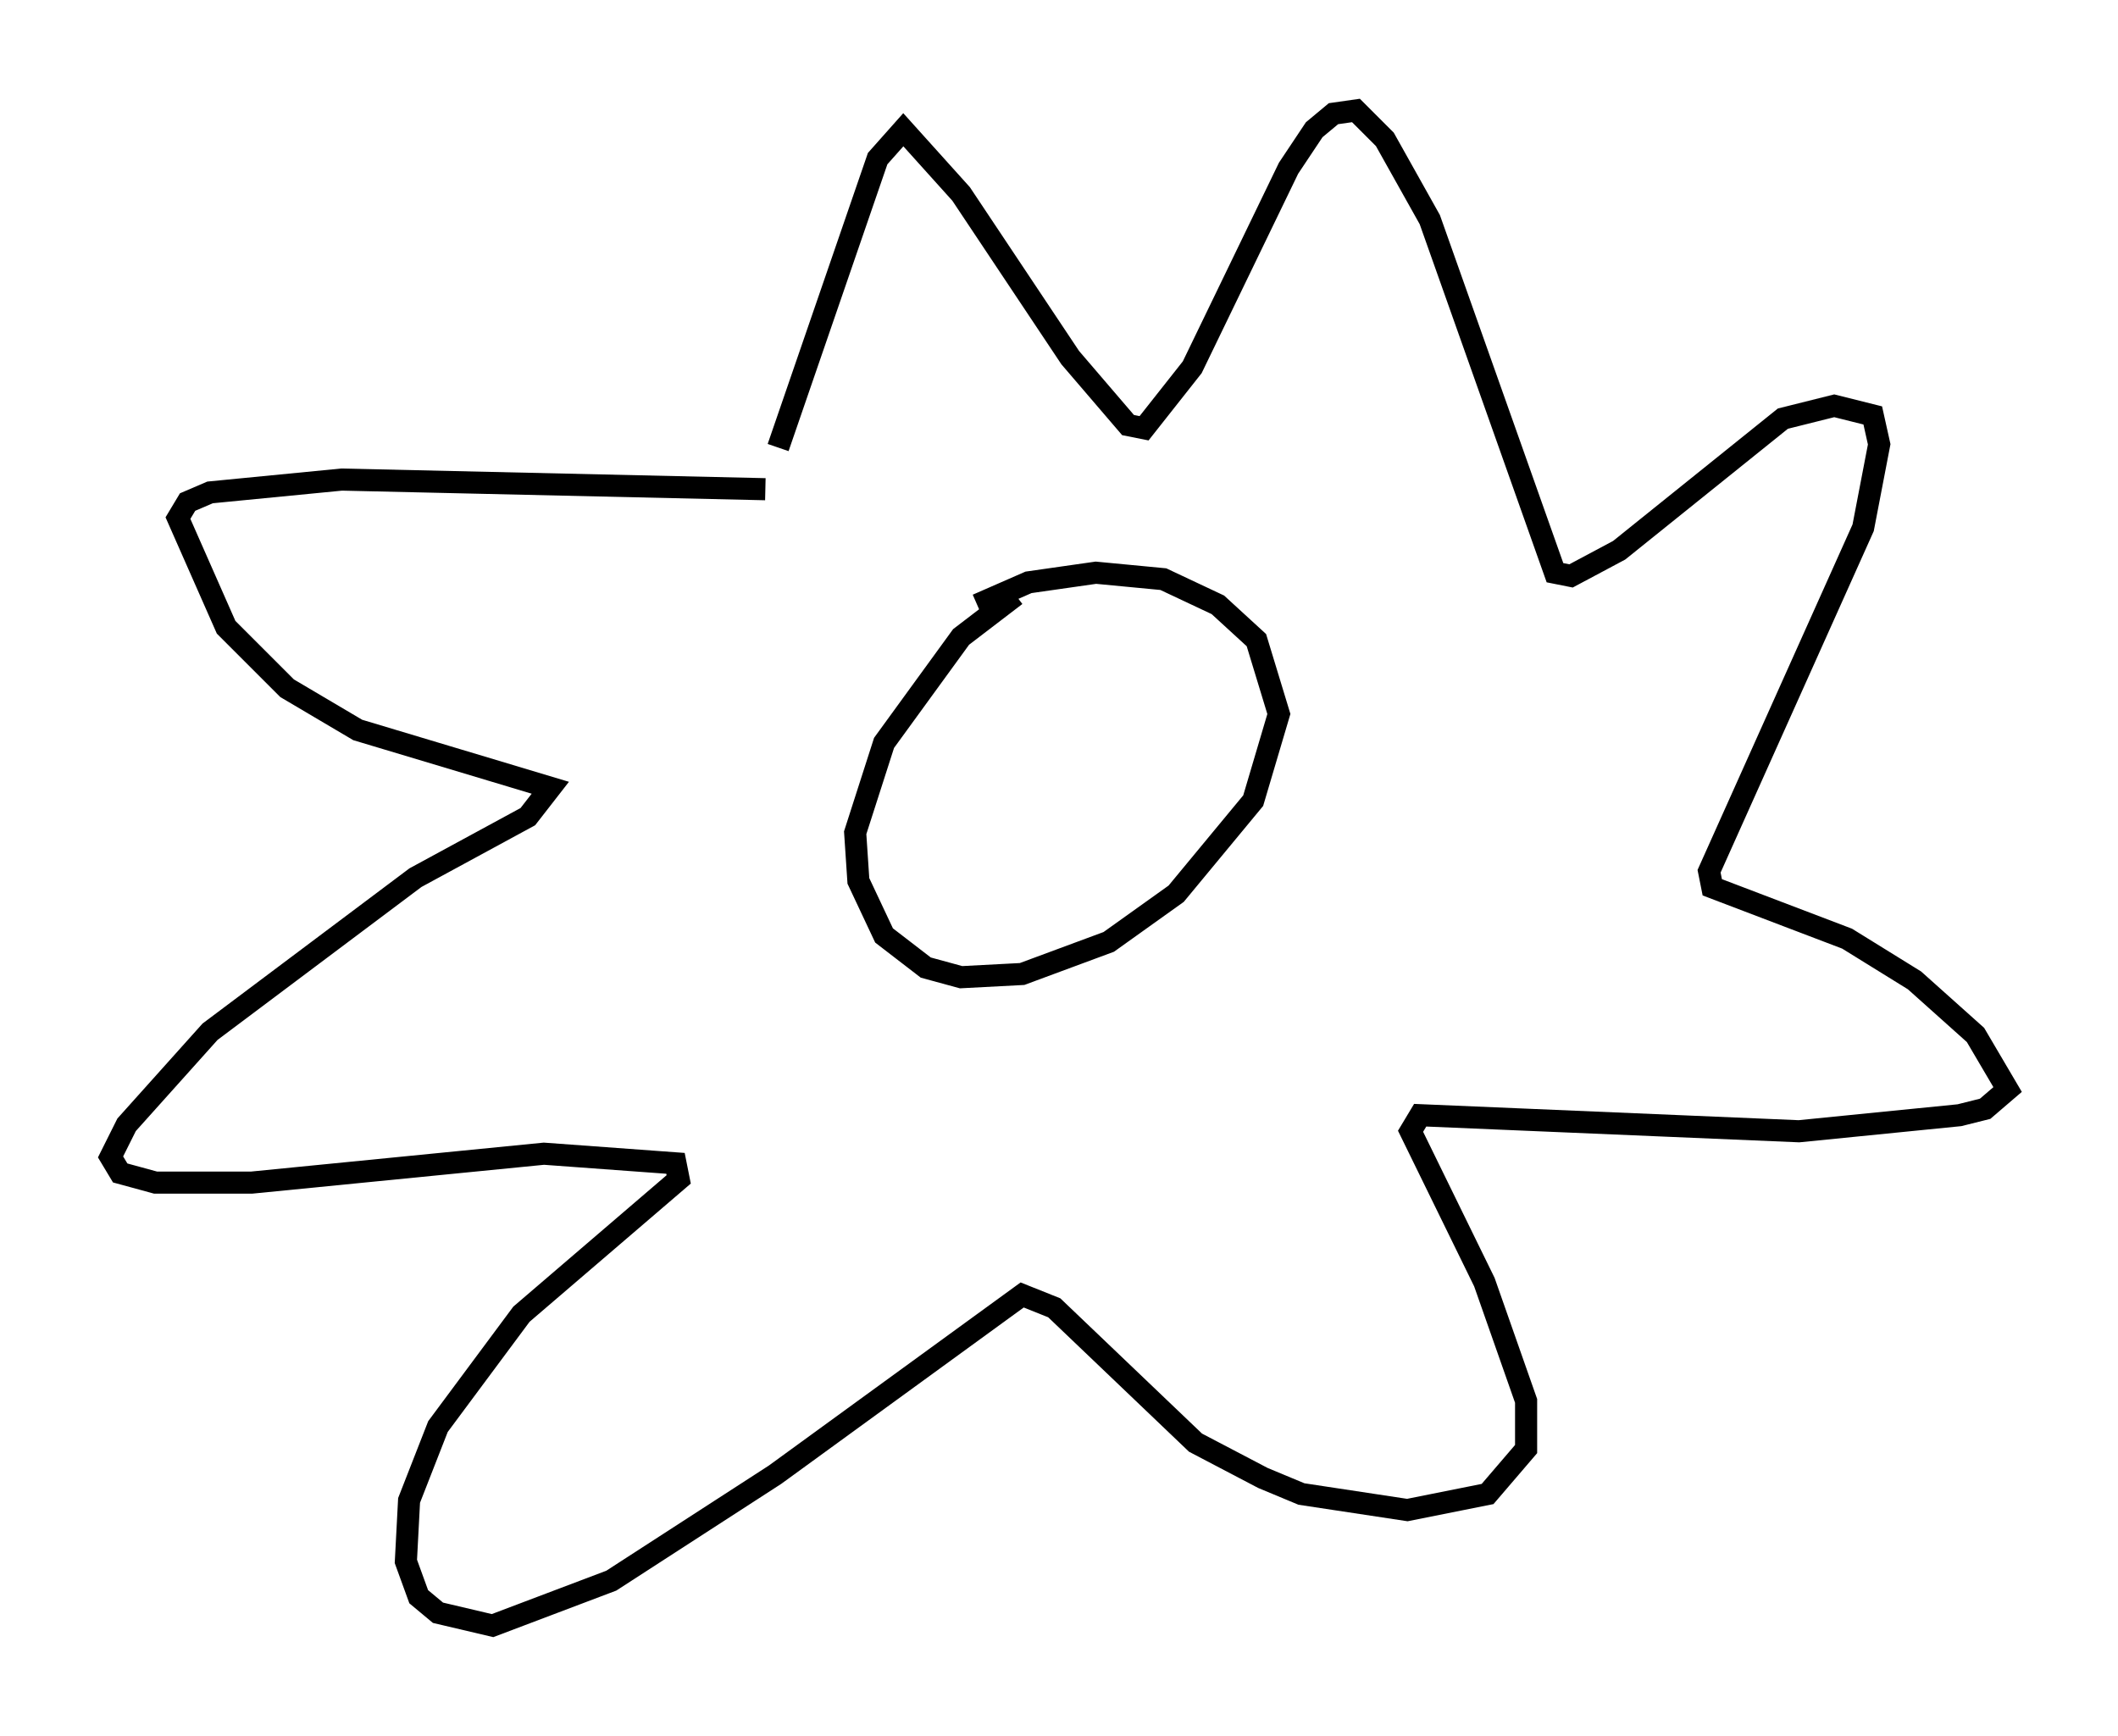 <?xml version="1.0" encoding="utf-8" ?>
<svg baseProfile="full" height="78.559" version="1.1" width="95.843" xmlns="http://www.w3.org/2000/svg" xmlns:ev="http://www.w3.org/2001/xml-events" xmlns:xlink="http://www.w3.org/1999/xlink"><defs /><rect fill="white" height="78.559" width="95.843" x="0" y="0" /><path d="M42.184, 28.966 m2.034, -1.598 l2.324, -1.017 3.05, -0.436 l3.05, 0.291 2.469, 1.162 l1.743, 1.598 1.017, 3.341 l-1.162, 3.922 -3.486, 4.212 l-3.05, 2.179 -3.922, 1.453 l-2.76, 0.145 -1.598, -0.436 l-1.888, -1.453 -1.162, -2.469 l-0.145, -2.179 1.307, -4.067 l3.486, -4.793 2.469, -1.888 m-10.749, -6.682 l4.503, -13.073 1.162, -1.307 l2.615, 2.905 4.939, 7.408 l2.615, 3.05 0.726, 0.145 l2.179, -2.76 4.358, -9.006 l1.162, -1.743 0.872, -0.726 l1.017, -0.145 1.307, 1.307 l2.034, 3.631 5.665, 15.978 l0.726, 0.145 2.179, -1.162 l7.408, -5.955 2.324, -0.581 l1.743, 0.436 0.291, 1.307 l-0.726, 3.777 -6.972, 15.542 l0.145, 0.726 6.101, 2.324 l3.05, 1.888 2.76, 2.469 l1.453, 2.469 -1.017, 0.872 l-1.162, 0.291 -7.263, 0.726 l-17.14, -0.726 -0.436, 0.726 l3.341, 6.827 1.888, 5.374 l0.0, 2.179 -1.743, 2.034 l-3.631, 0.726 -4.793, -0.726 l-1.743, -0.726 -3.05, -1.598 l-6.391, -6.101 -1.453, -0.581 l-11.184, 8.134 -7.408, 4.793 l-5.374, 2.034 -2.469, -0.581 l-0.872, -0.726 -0.581, -1.598 l0.145, -2.76 1.307, -3.341 l3.777, -5.084 7.117, -6.101 l-0.145, -0.726 -5.955, -0.436 l-13.218, 1.307 -4.358, 0.0 l-1.598, -0.436 -0.436, -0.726 l0.726, -1.453 3.777, -4.212 l9.296, -6.972 5.084, -2.76 l1.017, -1.307 -8.715, -2.615 l-3.196, -1.888 -2.76, -2.76 l-2.179, -4.939 0.436, -0.726 l1.017, -0.436 5.955, -0.581 l19.173, 0.436 " fill="none" stroke="black" stroke-width="1" /></svg>